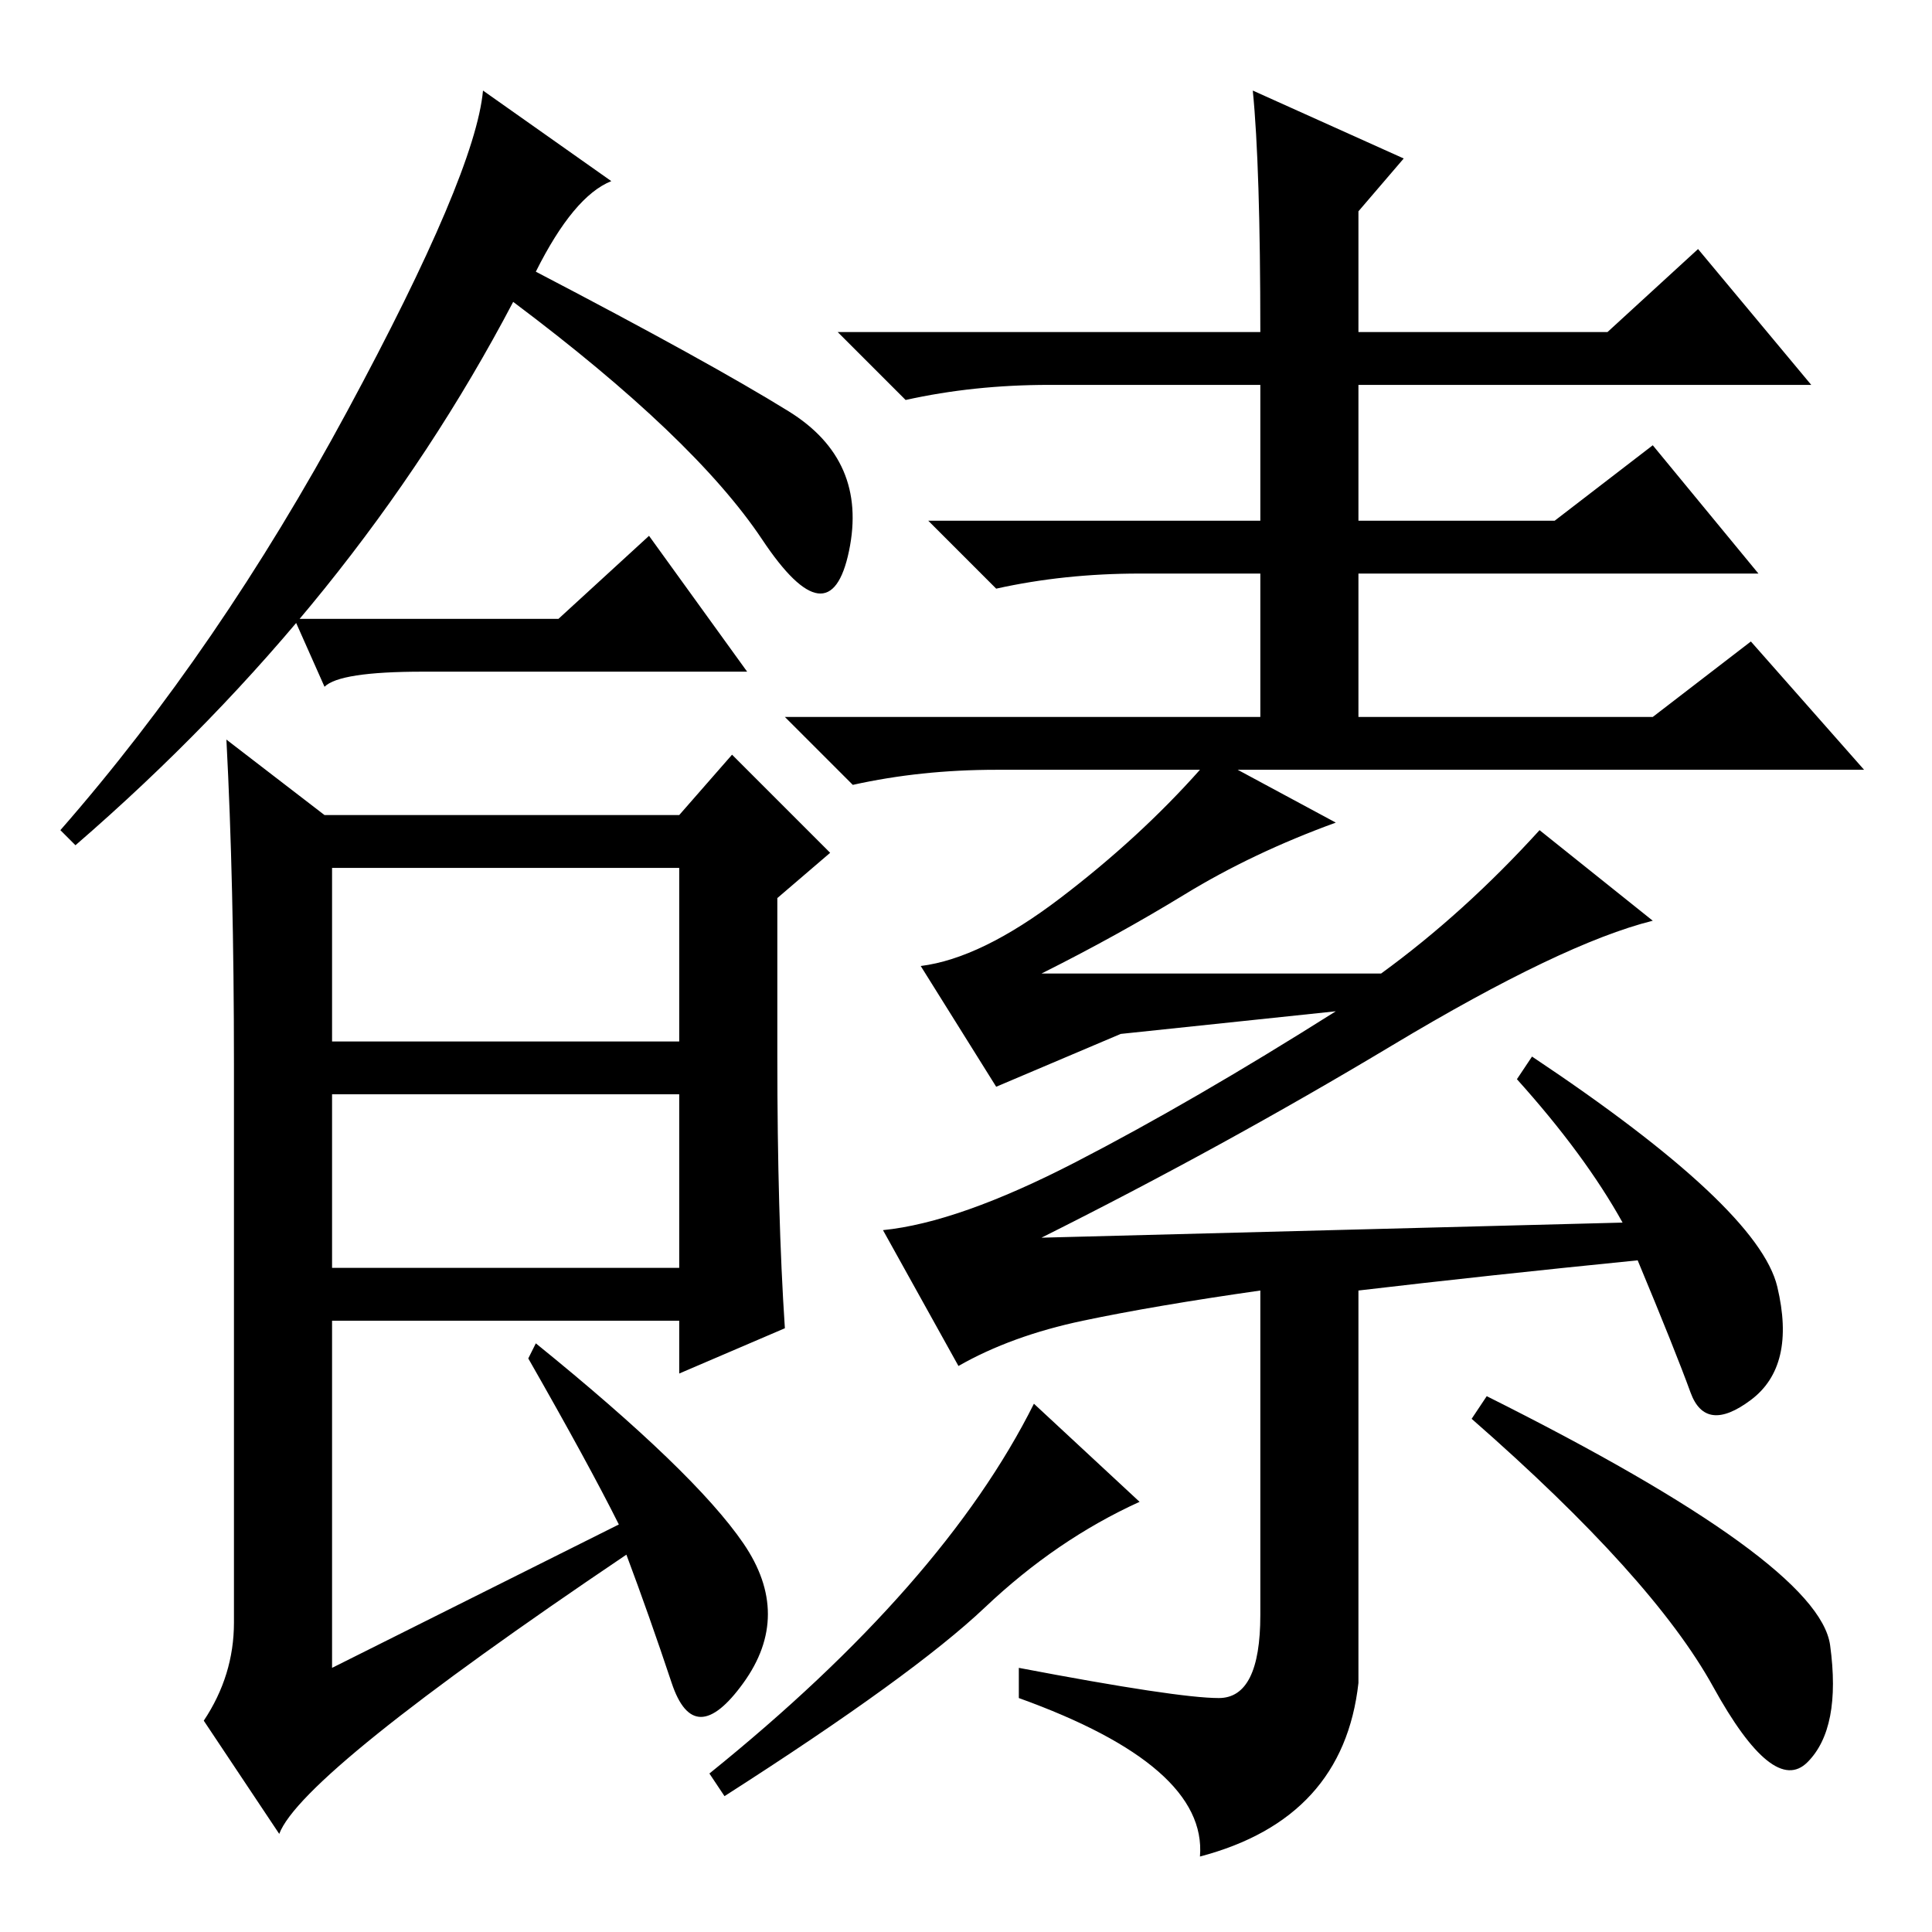<?xml version="1.0" standalone="no"?>
<!DOCTYPE svg PUBLIC "-//W3C//DTD SVG 1.1//EN" "http://www.w3.org/Graphics/SVG/1.1/DTD/svg11.dtd" >
<svg xmlns="http://www.w3.org/2000/svg" xmlns:xlink="http://www.w3.org/1999/xlink" version="1.1" viewBox="0 -36 256 256">
  <g transform="matrix(1 0 0 -1 0 220)">
   <path fill="currentColor"
d="M71 220q23 -12 33.5 -18.5t8 -18.5t-11.5 1.5t-33 31.5q-21 -40 -58 -72l-2 2q21 24 38 55.5t18 42.5l17 -12q-5 -2 -10 -12zM103 116q0 -21 1 -36l-14 -6v7h-46v-46l38 19q-4 8 -12 22l1 2q21 -17 27.5 -26.5t0 -18.5t-9.5 0t-6 17q-43 -29 -46 -37l-10 15q4 6 4 13v74
q0 24 -1 43l13 -10h47l7 8l13 -13l-7 -6v-21zM44 118h46v23h-46v-23zM44 88h46v23h-46v-23zM215 94q-5 9 -14 19l2 3q30 -20 32.5 -30.5t-3.5 -15t-8 1t-7 17.5q-20 -2 -37 -4v-52q-2 -18 -21 -23q1 12 -24 21v4q21 -4 26.5 -4t5.5 11v43q-14 -2 -23.5 -4t-16.5 -6l-10 18
q10 1 25.5 9t34.5 20l-28.5 -3t-16.5 -7l-10 16q8 1 18.5 9t18.5 17h-27q-10 0 -19 -2l-9 9h63v19h-16q-10 0 -19 -2l-9 9h44v18h-28q-10 0 -19 -2l-9 9h56q0 22 -1 32l20 -9l-6 -7v-16h33l12 11l15 -18h-60v-18h26l13 10l14 -17h-53v-19h39l13 10l15 -17h-83l13 -7
q-11 -4 -20 -9.5t-19 -10.5h45q11 8 21 19l15 -12q-12 -3 -34.5 -16.5t-46.5 -25.5zM130.5 43q-9.5 -9 -34.5 -25l-2 3q31 25 43 49l14 -13q-11 -5 -20.5 -14zM197 71q44 -22 45.5 -33t-3 -15.5t-12.5 10t-32 35.5zM74 174l12 11l13 -18h-43q-11 0 -13 -2l-4 9h35z" />
  </g>

</svg>
